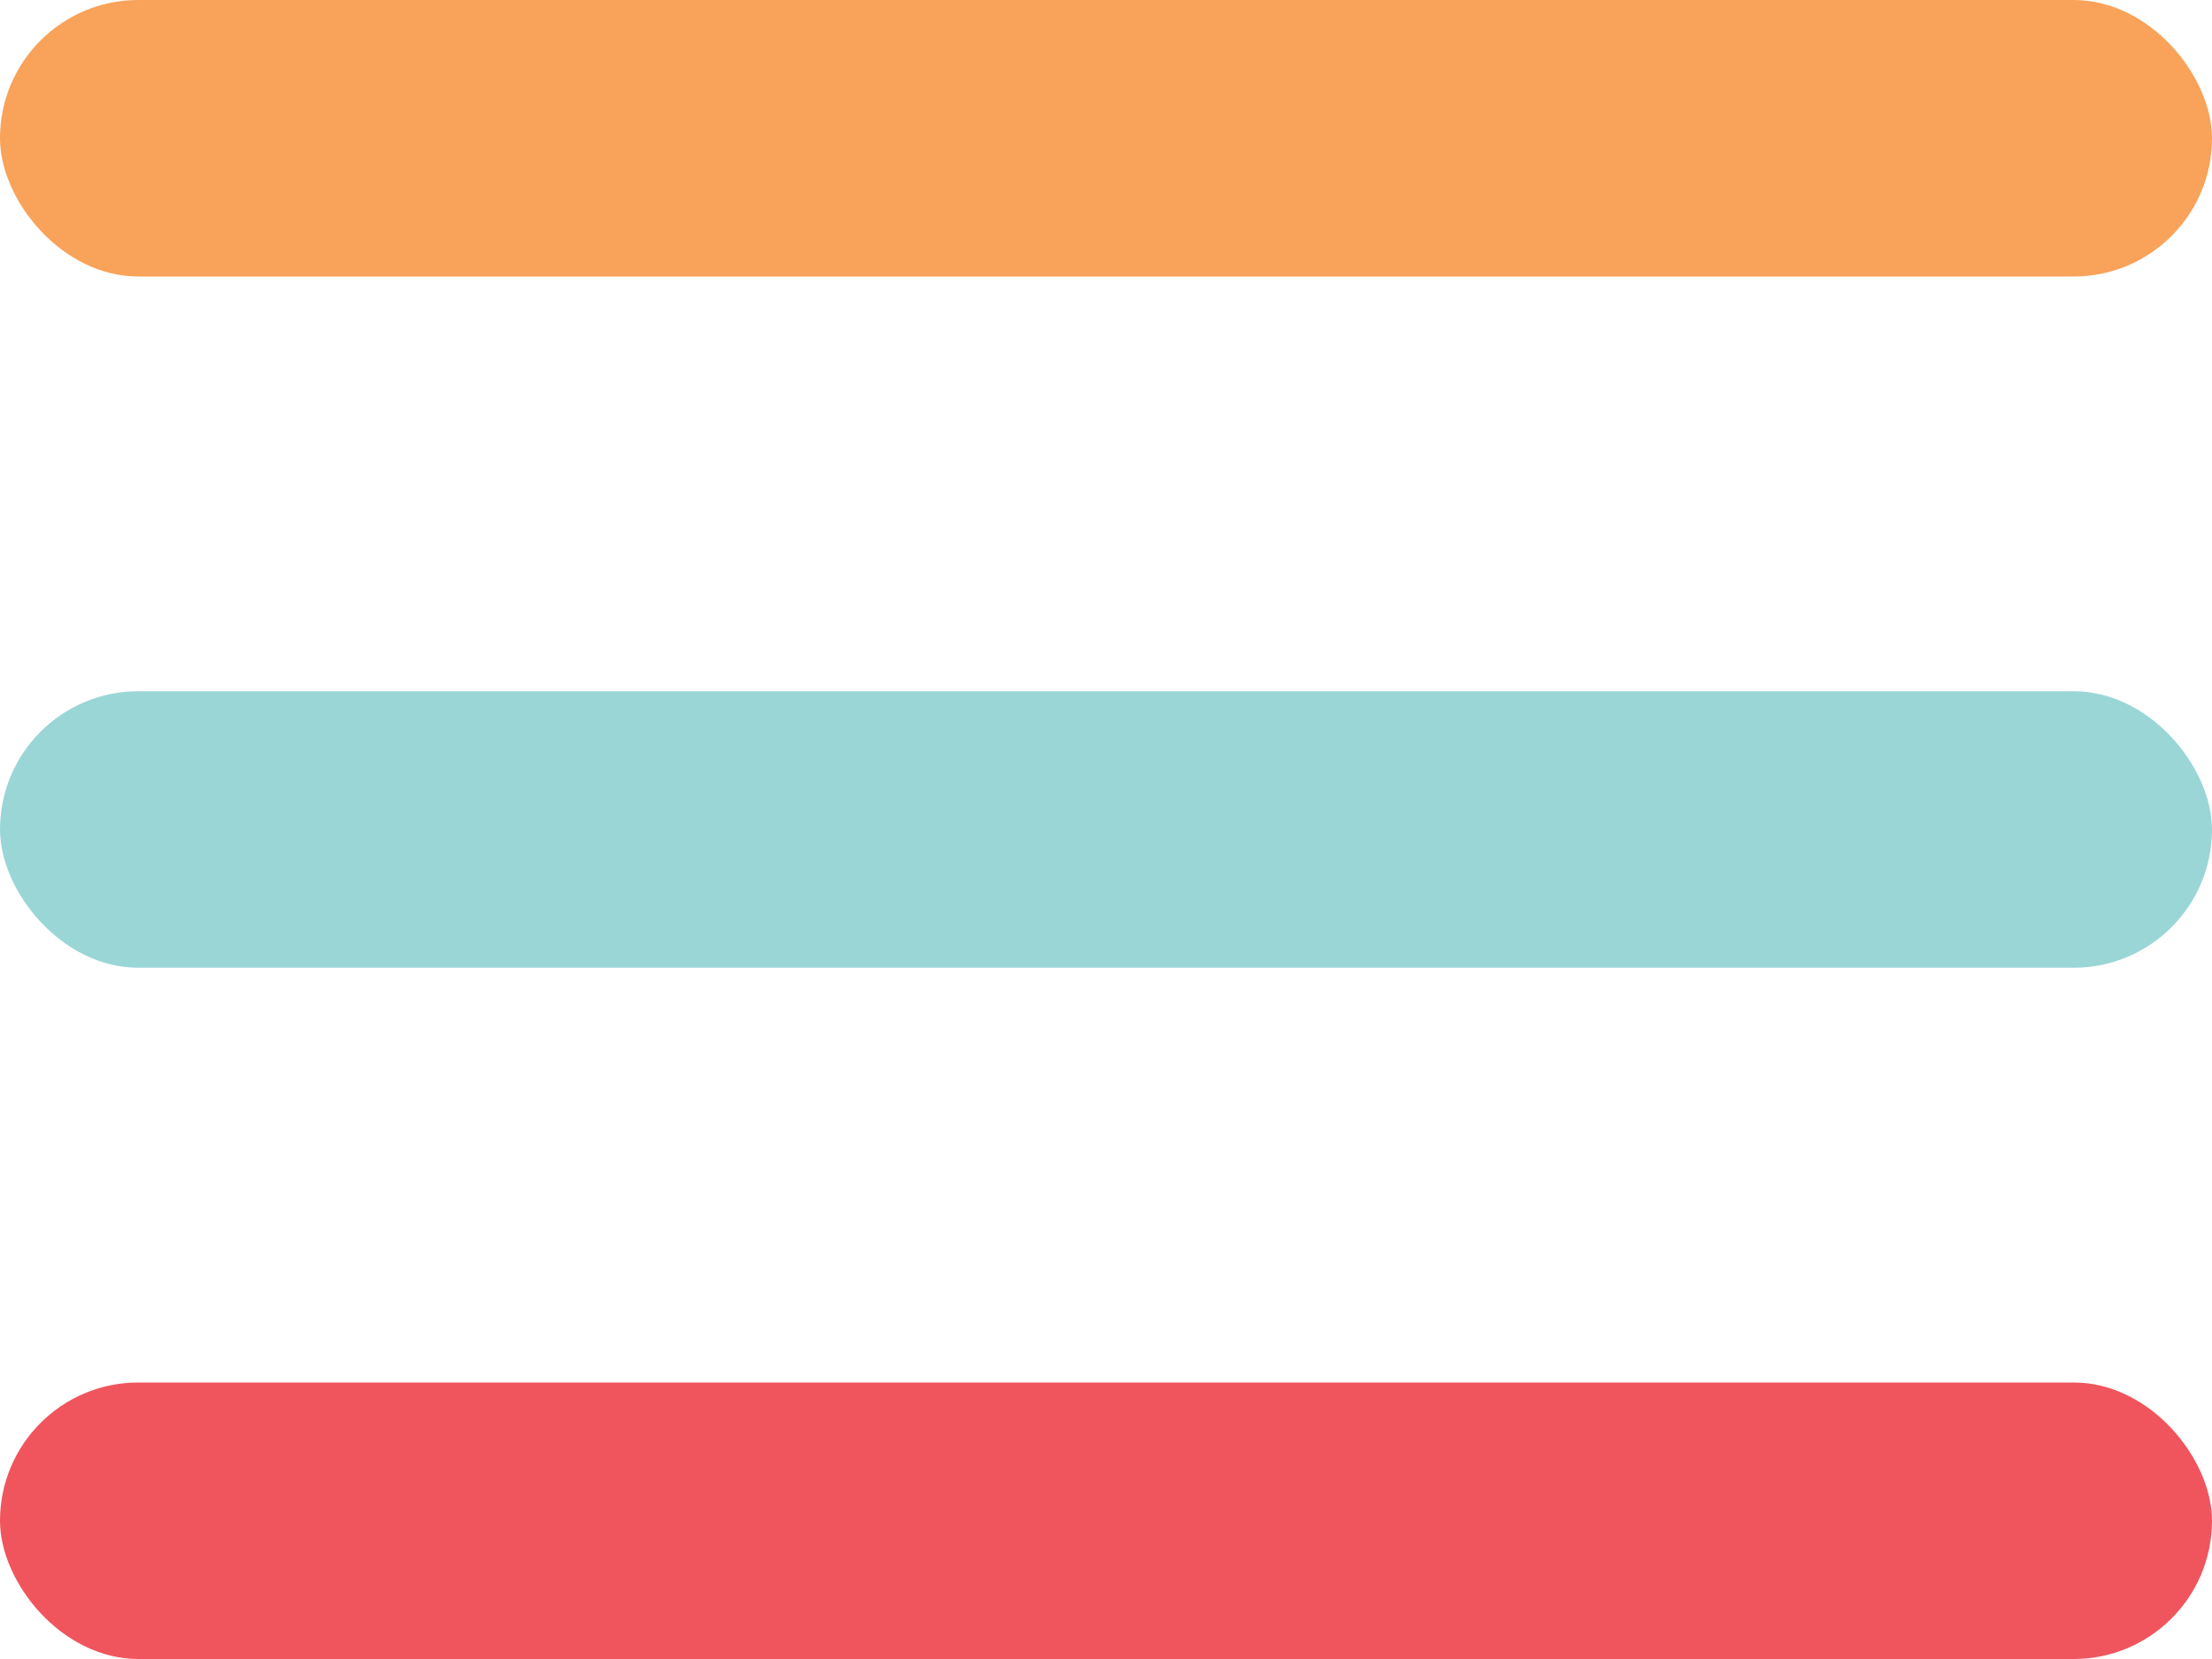 <svg width="32" height="24" viewBox="0 0 32 24" fill="none" xmlns="http://www.w3.org/2000/svg">
<rect width="32" height="4" rx="2" fill="#F9A259"/>
<rect y="10" width="32" height="4" rx="2" fill="#9BD6D7"/>
<rect y="20" width="32" height="4" rx="2" fill="#F0555E"/>
</svg>
